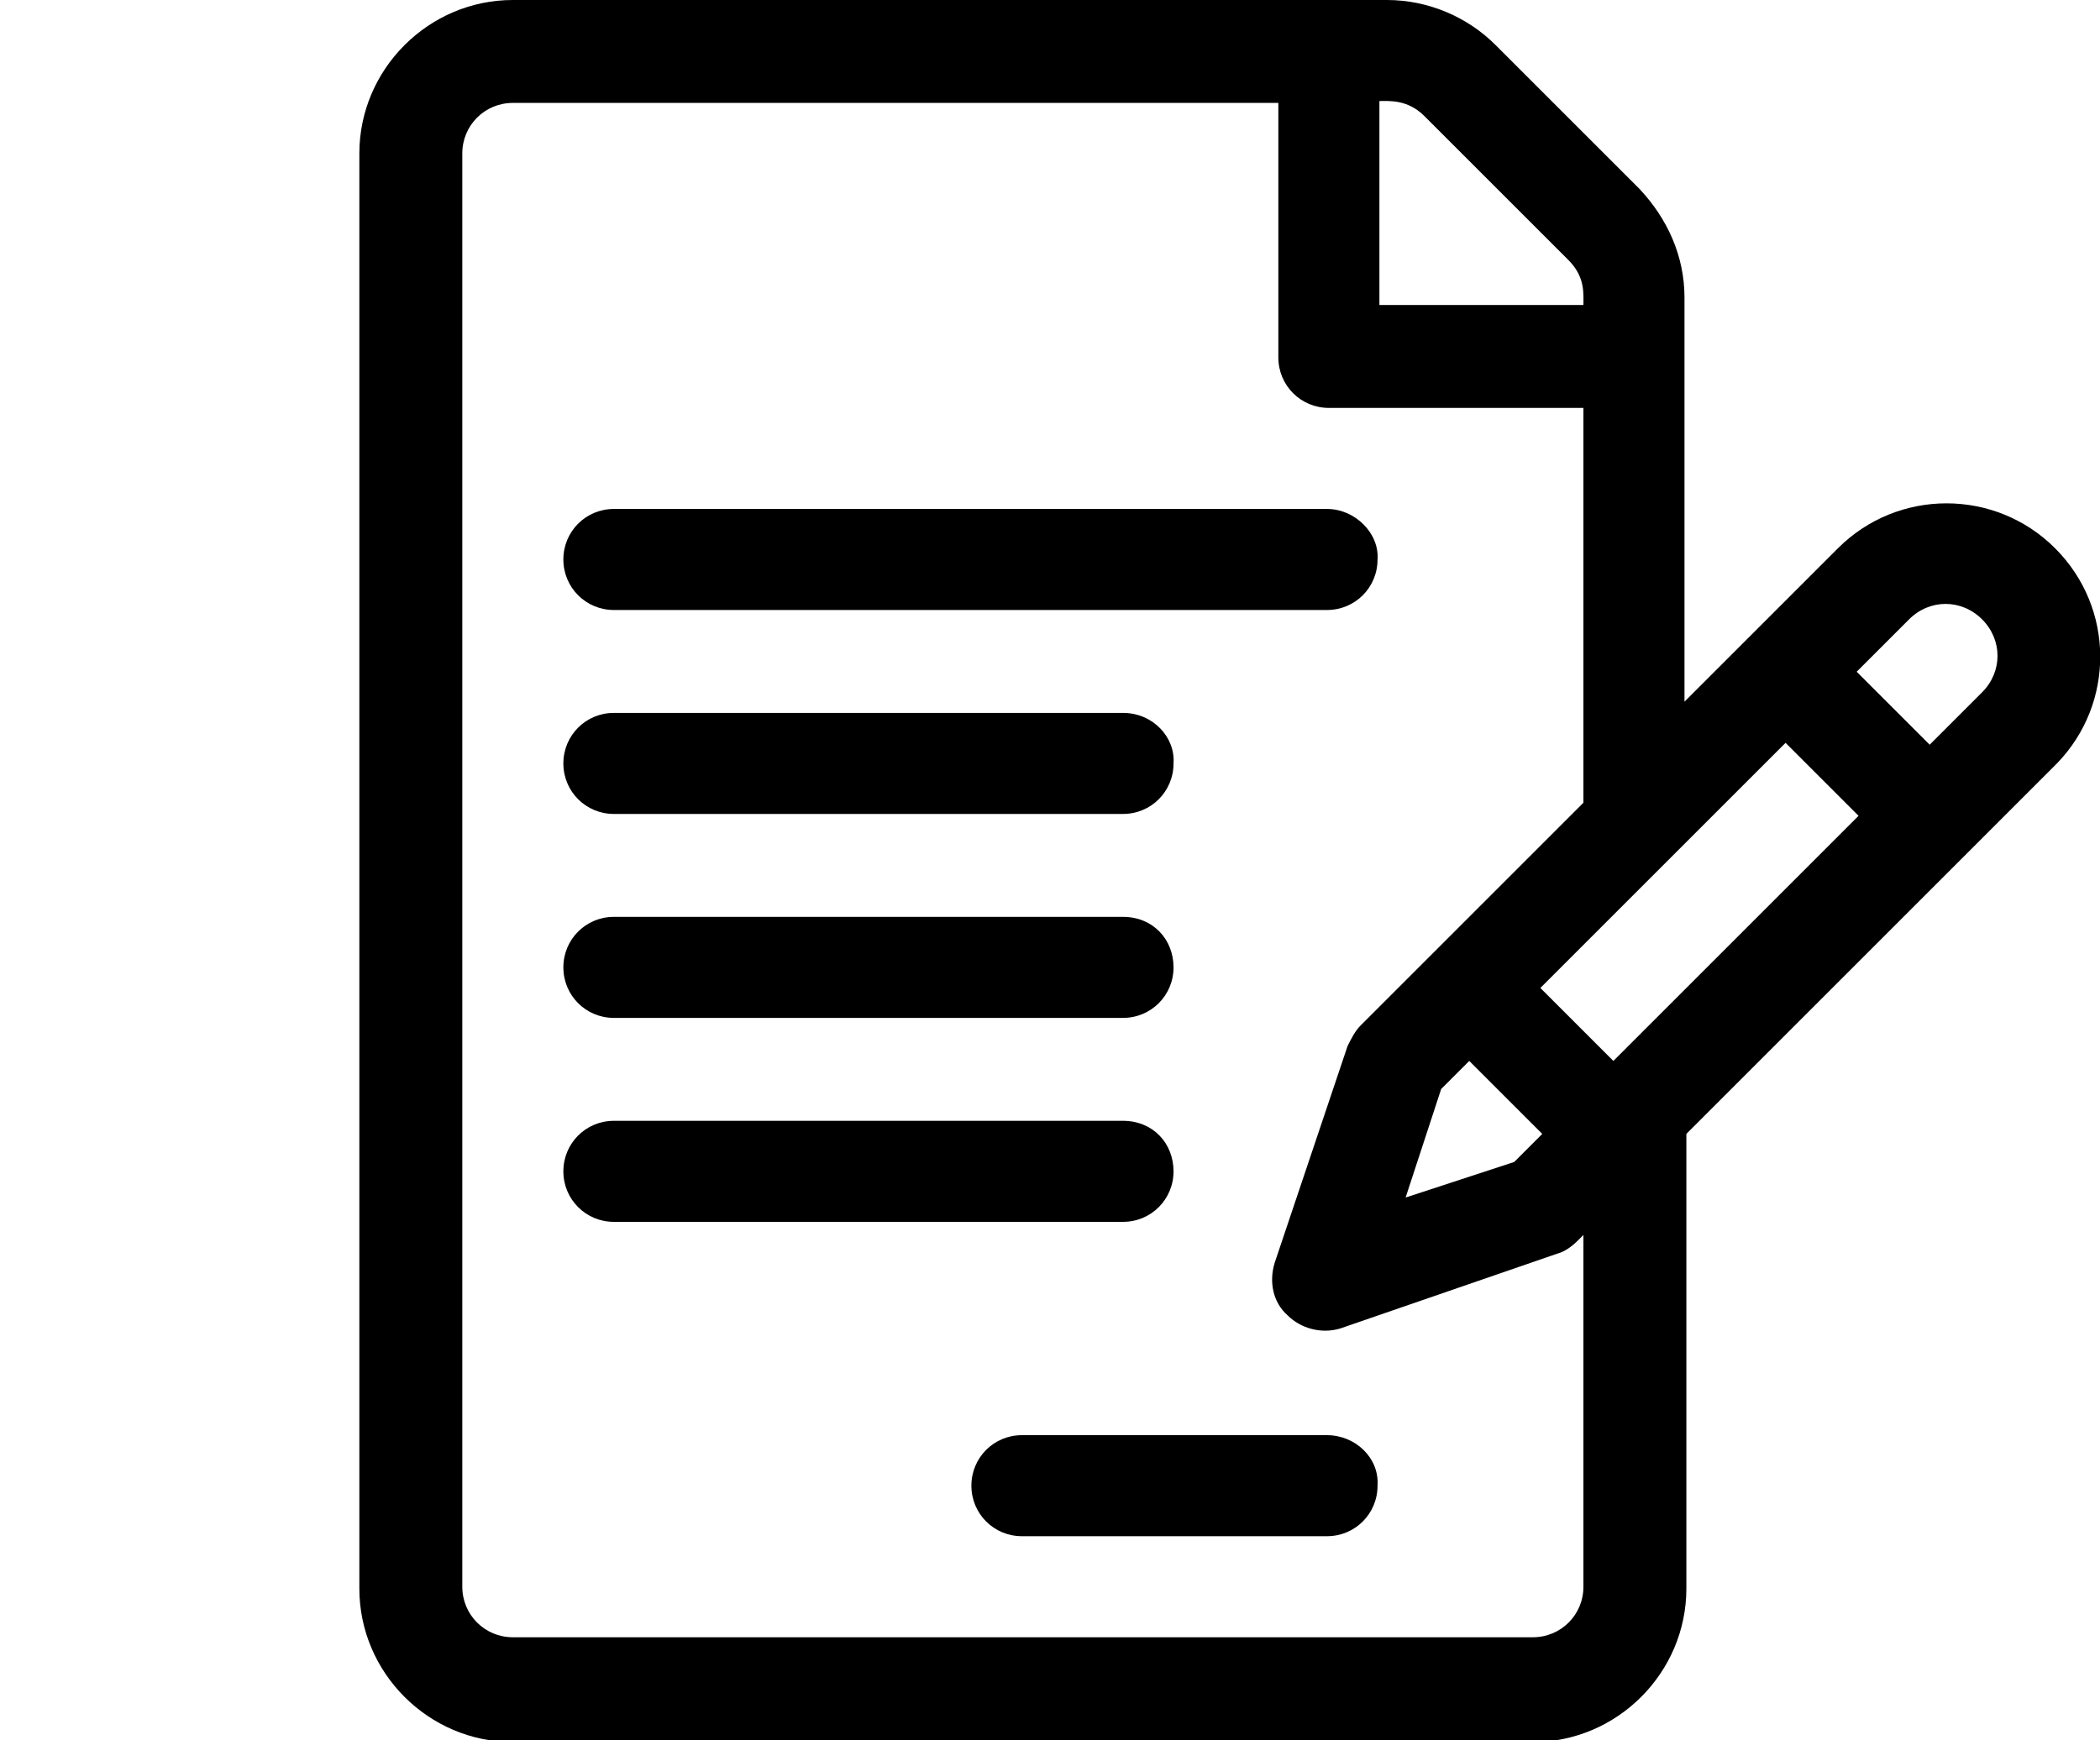 <?xml version="1.0" encoding="utf-8"?>
<!-- Generator: Adobe Illustrator 23.0.3, SVG Export Plug-In . SVG Version: 6.00 Build 0)  -->
<svg version="1.1" id="Layer_1" xmlns="http://www.w3.org/2000/svg" xmlns:xlink="http://www.w3.org/1999/xlink" x="0px" y="0px"
	 viewBox="0 0 112.2 93" style="enable-background:new 0 0 112.2 93;" xml:space="preserve">
<path d="M109.8,29.3c-3.2-3.2-8.4-3.2-11.6,0c-1,1-7.2,7.2-8.2,8.2V15.9c0-2.2-0.9-4.2-2.4-5.8l-7.7-7.7C78.4,0.9,76.3,0,74.1,0
	H27.4c-4.5,0-8.2,3.7-8.2,8.2v76.7c0,4.5,3.7,8.2,8.2,8.2h54.5c4.5,0,8.2-3.7,8.2-8.2V60.6l19.8-19.8C113,37.6,113,32.5,109.8,29.3z
	 M73.7,5.4c0.5,0,1.5-0.1,2.4,0.8l7.7,7.7c0.9,0.9,0.8,1.8,0.8,2.4H73.7V5.4z M84.6,84.8c0,1.5-1.2,2.7-2.7,2.7H27.4
	c-1.5,0-2.7-1.2-2.7-2.7V8.2c0-1.5,1.2-2.7,2.7-2.7h40.9v13.6c0,1.5,1.2,2.7,2.7,2.7h13.6v21.1c0,0-8,8-8,8l-3.9,3.9
	c-0.3,0.3-0.5,0.7-0.7,1.1l-3.9,11.6c-0.3,1-0.1,2.1,0.7,2.8c0.7,0.7,1.8,1,2.8,0.7L83.2,67c0.4-0.1,0.8-0.4,1.1-0.7l0.3-0.3V84.8z
	 M78.5,56.7l3.9,3.9l-1.5,1.5L75.1,64l1.9-5.8L78.5,56.7z M86.2,56.7l-3.9-3.9c2.1-2.1,11.2-11.2,13.1-13.1l3.9,3.9L86.2,56.7z
	 M105.9,37l-2.8,2.8l-3.9-3.9l2.8-2.8c1.1-1.1,2.8-1.1,3.9,0C107,34.2,107,35.9,105.9,37z"/>
<path d="M70.9,27.2H32.8c-1.5,0-2.7,1.2-2.7,2.7c0,1.5,1.2,2.7,2.7,2.7h38.1c1.5,0,2.7-1.2,2.7-2.7C73.7,28.5,72.4,27.2,70.9,27.2z"
	/>
<path d="M60,38.1H32.8c-1.5,0-2.7,1.2-2.7,2.7c0,1.5,1.2,2.7,2.7,2.7H60c1.5,0,2.7-1.2,2.7-2.7C62.8,39.4,61.6,38.1,60,38.1z"/>
<path d="M60,49H32.8c-1.5,0-2.7,1.2-2.7,2.7s1.2,2.7,2.7,2.7H60c1.5,0,2.7-1.2,2.7-2.7S61.6,49,60,49z"/>
<path d="M60,59.9H32.8c-1.5,0-2.7,1.2-2.7,2.7s1.2,2.7,2.7,2.7H60c1.5,0,2.7-1.2,2.7-2.7S61.6,59.9,60,59.9z"/>
<path d="M70.9,76.7H54.6c-1.5,0-2.7,1.2-2.7,2.7c0,1.5,1.2,2.7,2.7,2.7h16.3c1.5,0,2.7-1.2,2.7-2.7C73.7,77.9,72.4,76.7,70.9,76.7z"
	/>
</svg>
